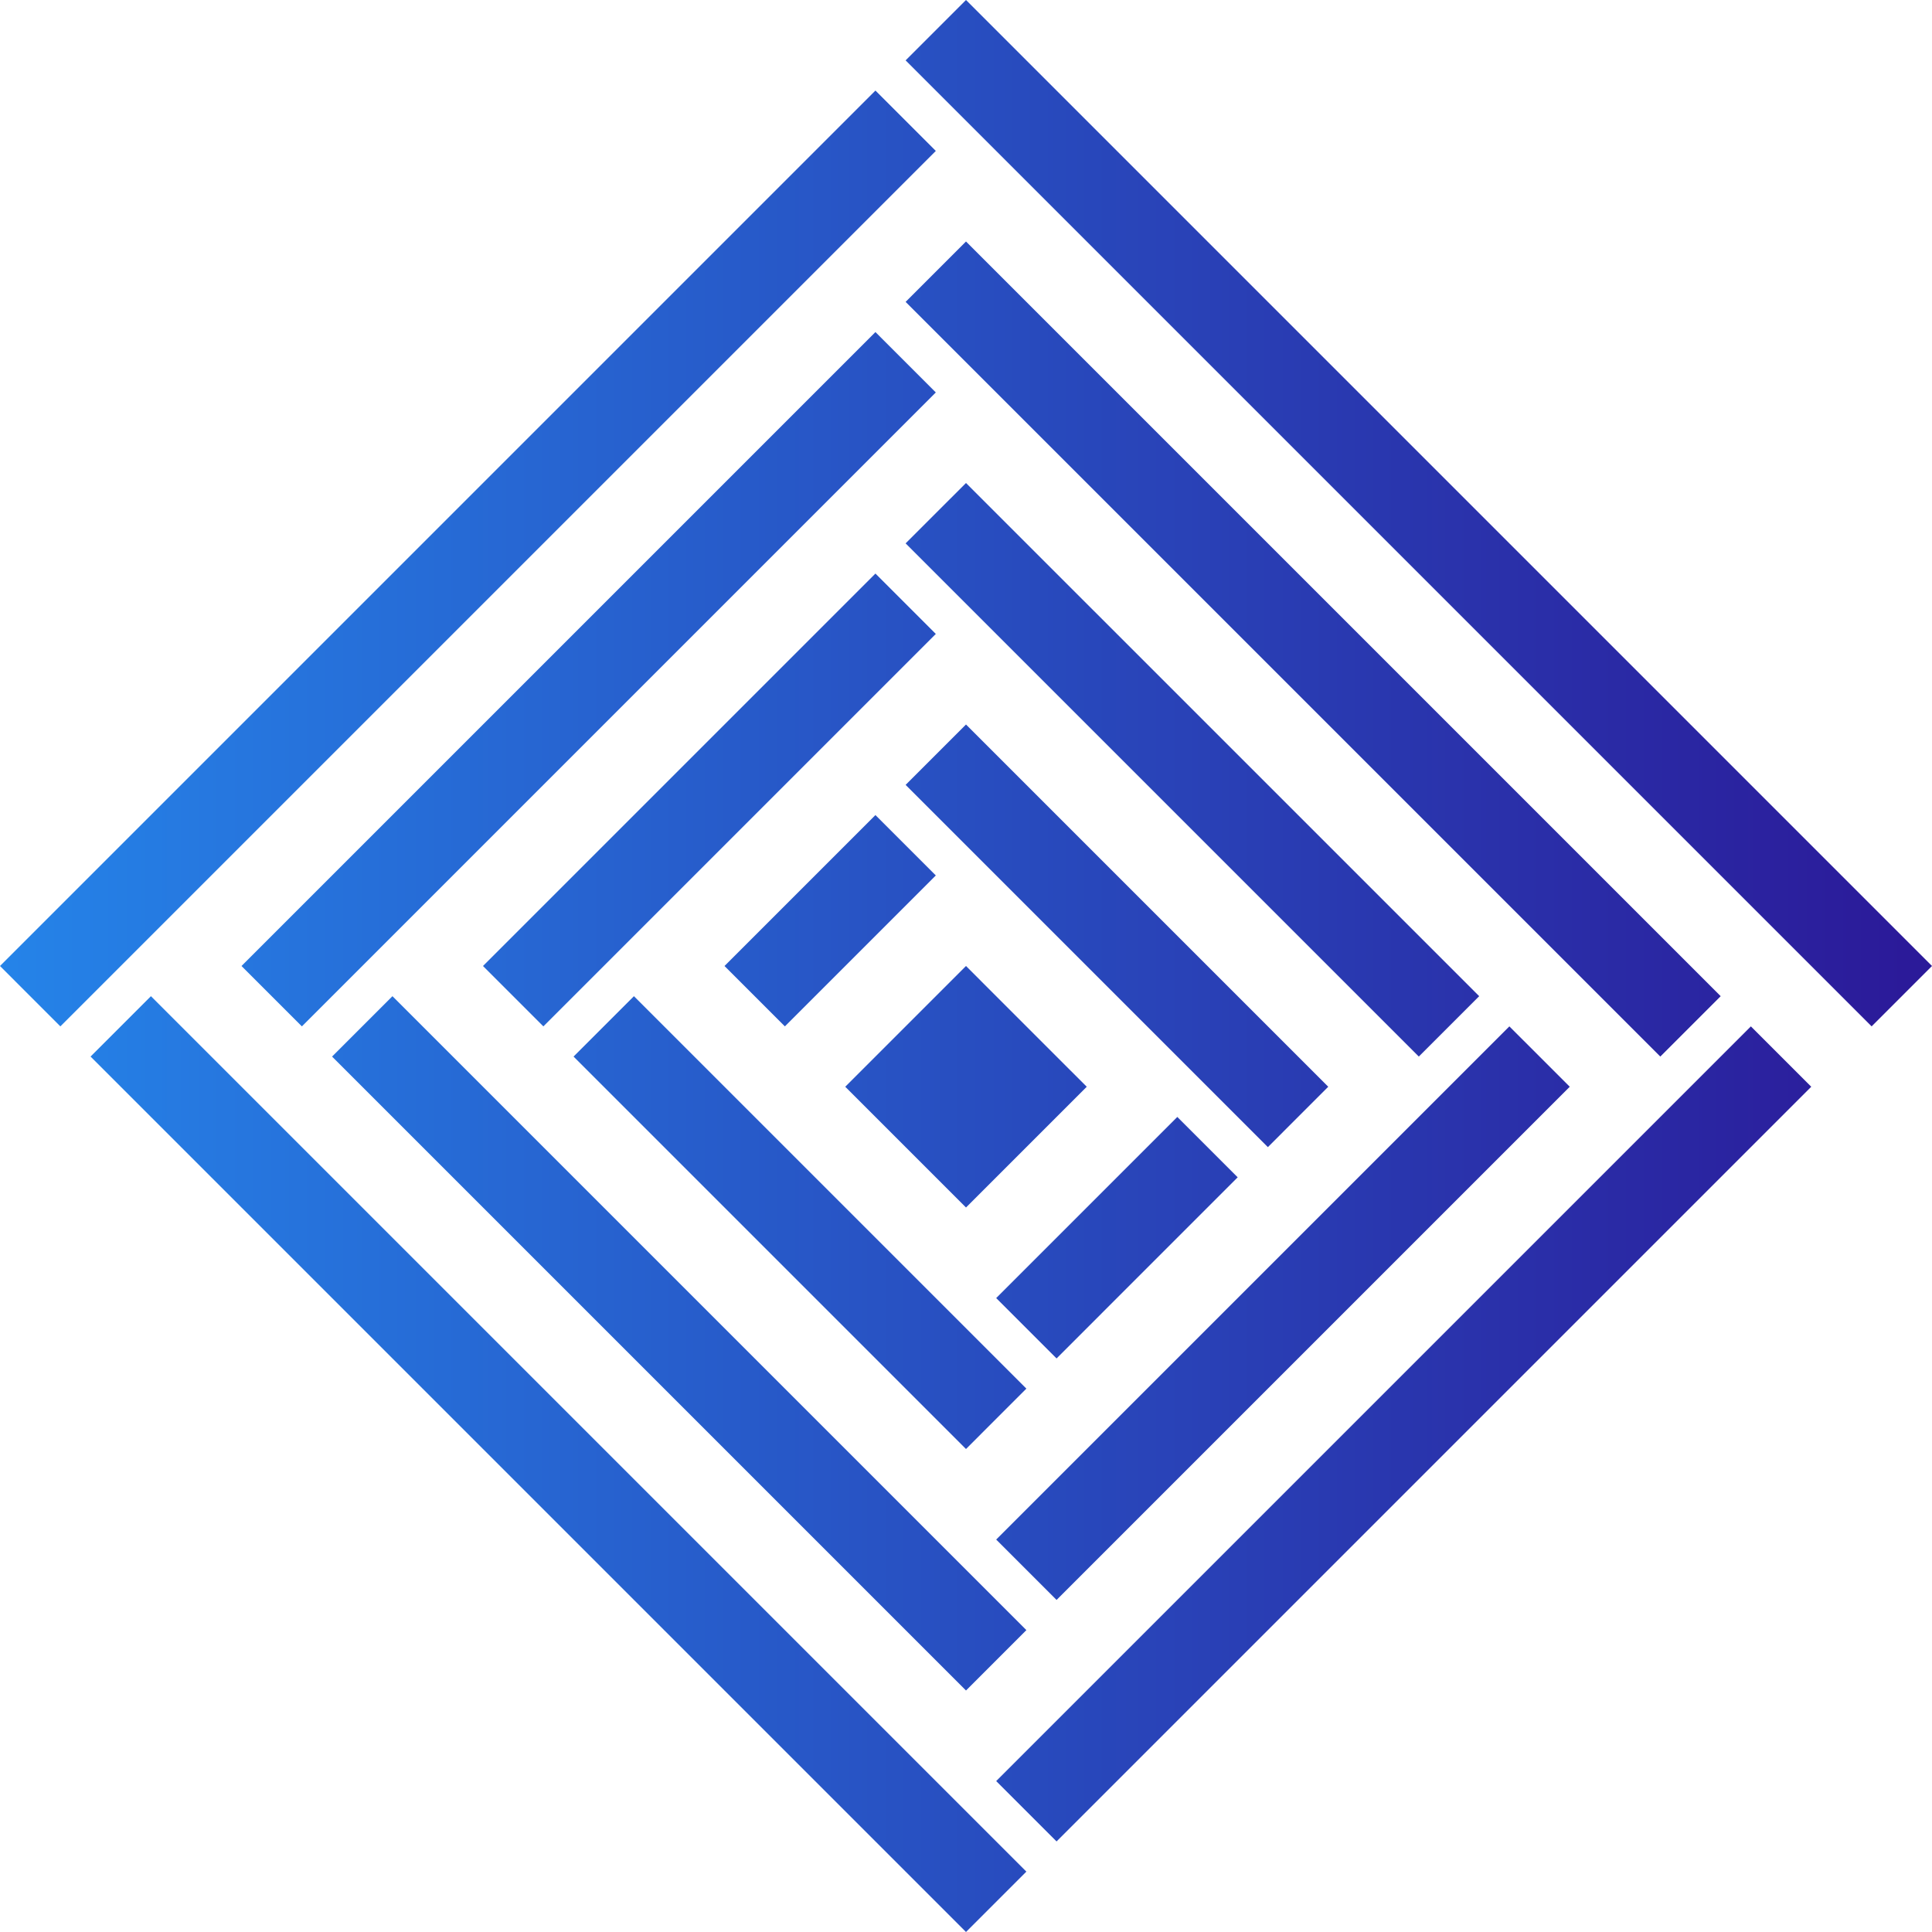 <?xml version="1.0" encoding="UTF-8" standalone="no"?><!-- Generator: Gravit.io --><svg xmlns="http://www.w3.org/2000/svg" xmlns:xlink="http://www.w3.org/1999/xlink" style="isolation:isolate" viewBox="633.726 340 336.274 336.274" width="336.274pt" height="336.274pt"><defs><clipPath id="_clipPath_4NvGgKRVq0hRmBVuYSNXGr7OsBq60y3j"><rect x="633.726" y="340" width="336.274" height="336.274"/></clipPath></defs><g clip-path="url(#_clipPath_4NvGgKRVq0hRmBVuYSNXGr7OsBq60y3j)"><linearGradient id="_lgradient_0" x1="0" y1="0.5" x2="1" y2="0.5" gradientTransform="matrix(336.274,0,0,336.274,633.726,340)" gradientUnits="userSpaceOnUse"><stop offset="0.87%" stop-opacity="1" style="stop-color:rgb(37,131,232)"/><stop offset="98.261%" stop-opacity="1" style="stop-color:rgb(43,26,153)"/></linearGradient><path d=" M 633.726 508.137 L 786.1 355.763 L 796.609 366.271 L 644.234 518.646 L 633.726 508.137 Z  M 791.354 350.509 L 801.863 340 L 970 508.137 L 959.491 518.646 L 791.354 350.509 Z  M 649.489 523.9 L 659.997 513.391 L 812.371 665.766 L 801.863 676.274 L 649.489 523.9 Z  M 807.117 650.003 L 938.474 518.646 L 948.983 529.154 L 817.626 660.511 L 807.117 650.003 Z  M 791.354 392.543 L 801.863 382.034 L 933.22 513.391 L 922.711 523.9 L 791.354 392.543 Z  M 675.76 508.137 L 786.1 397.797 L 796.609 408.306 L 686.269 518.646 L 675.76 508.137 Z  M 691.523 523.9 L 702.032 513.391 L 812.371 623.731 L 801.863 634.24 L 691.523 523.9 Z  M 733.557 523.9 L 744.066 513.391 L 812.371 581.697 L 801.863 592.206 L 733.557 523.9 Z  M 791.354 476.611 L 801.863 466.103 L 864.914 529.154 L 854.406 539.663 L 791.354 476.611 Z  M 807.117 607.968 L 896.44 518.646 L 906.949 529.154 L 817.626 618.477 L 807.117 607.968 Z  M 807.117 565.934 L 838.643 534.409 L 849.151 544.917 L 817.626 576.443 L 807.117 565.934 Z  M 791.354 539.663 L 812.371 518.646 L 822.88 529.154 L 801.863 550.171 L 791.354 539.663 Z  M 780.846 529.154 L 801.863 508.137 L 812.371 518.646 L 791.354 539.663 L 780.846 529.154 Z  M 791.354 434.577 L 801.863 424.069 L 891.186 513.391 L 880.677 523.9 L 791.354 434.577 Z  M 717.794 508.137 L 786.1 439.831 L 796.609 450.34 L 728.303 518.646 L 717.794 508.137 Z  M 759.829 508.137 L 786.1 481.866 L 796.609 492.374 L 770.337 518.646 L 759.829 508.137 Z " fill-rule="evenodd" fill="url(#_lgradient_0)"/></g></svg>